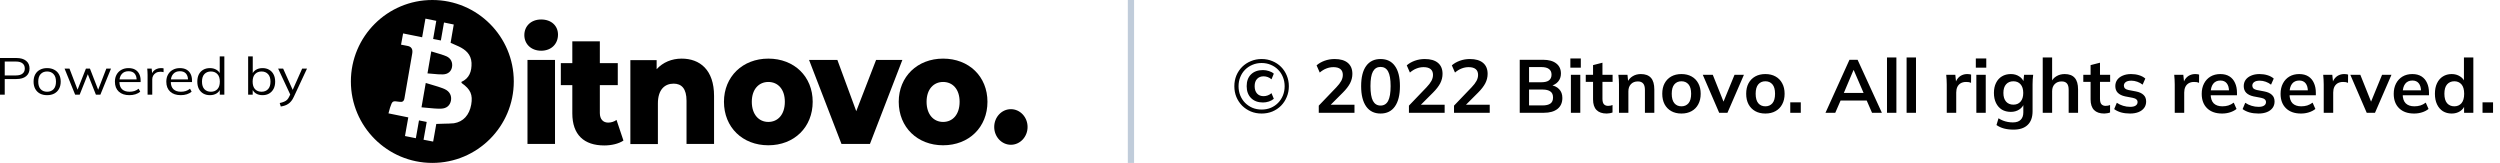 <svg width="399" height="26" viewBox="0 0 399 26" fill="none" xmlns="http://www.w3.org/2000/svg">
<path d="M0 15.114V9.258H2.611C3.285 9.258 3.803 9.407 4.167 9.706C4.531 10 4.713 10.409 4.713 10.936C4.713 11.451 4.531 11.861 4.167 12.165C3.803 12.464 3.285 12.614 2.611 12.614H0.755V15.114H0ZM0.755 12.04H2.539C3.006 12.04 3.358 11.944 3.594 11.75C3.837 11.556 3.958 11.284 3.958 10.936C3.958 10.581 3.837 10.307 3.594 10.113C3.358 9.919 3.006 9.822 2.539 9.822H0.755V12.04Z" fill="#000000"/>
<path d="M7.515 15.189C7.078 15.189 6.696 15.103 6.369 14.931C6.047 14.754 5.798 14.505 5.622 14.184C5.447 13.857 5.359 13.472 5.359 13.029C5.359 12.581 5.447 12.196 5.622 11.874C5.798 11.553 6.047 11.307 6.369 11.135C6.696 10.958 7.078 10.869 7.515 10.869C7.958 10.869 8.34 10.958 8.662 11.135C8.989 11.307 9.241 11.553 9.417 11.874C9.599 12.196 9.69 12.581 9.69 13.029C9.69 13.472 9.599 13.857 9.417 14.184C9.241 14.505 8.989 14.754 8.662 14.931C8.34 15.103 7.958 15.189 7.515 15.189ZM7.515 14.641C7.952 14.641 8.298 14.505 8.552 14.234C8.807 13.957 8.935 13.555 8.935 13.029C8.935 12.497 8.804 12.096 8.543 11.825C8.289 11.548 7.946 11.409 7.515 11.409C7.084 11.409 6.742 11.548 6.487 11.825C6.232 12.096 6.105 12.497 6.105 13.029C6.105 13.555 6.232 13.957 6.487 14.234C6.742 14.505 7.084 14.641 7.515 14.641Z" fill="#000000"/>
<path d="M11.996 15.114L10.303 10.944H11.086L12.496 14.616H12.26L13.716 10.944H14.353L15.781 14.616H15.554L16.973 10.944H17.719L16.018 15.114H15.308L13.834 11.384H14.198L12.715 15.114H11.996Z" fill="#000000"/>
<path d="M20.652 15.189C19.936 15.189 19.372 15.001 18.96 14.624C18.547 14.242 18.341 13.713 18.341 13.037C18.341 12.6 18.432 12.22 18.614 11.899C18.796 11.572 19.051 11.32 19.378 11.143C19.706 10.96 20.082 10.869 20.506 10.869C20.925 10.869 21.277 10.95 21.562 11.11C21.847 11.271 22.066 11.501 22.217 11.8C22.369 12.093 22.445 12.442 22.445 12.846V13.095H18.905V12.672H21.962L21.808 12.78C21.808 12.337 21.698 11.991 21.48 11.741C21.262 11.492 20.937 11.368 20.506 11.368C20.052 11.368 19.697 11.514 19.442 11.808C19.187 12.096 19.06 12.486 19.06 12.979V13.054C19.06 13.575 19.199 13.971 19.478 14.242C19.763 14.508 20.161 14.641 20.67 14.641C20.943 14.641 21.198 14.605 21.435 14.533C21.677 14.455 21.908 14.331 22.126 14.159L22.381 14.632C22.181 14.81 21.926 14.948 21.617 15.048C21.313 15.142 20.992 15.189 20.652 15.189Z" fill="#000000"/>
<path d="M23.554 15.114V11.949C23.554 11.783 23.548 11.614 23.536 11.442C23.53 11.271 23.518 11.104 23.5 10.944H24.209L24.3 11.957L24.173 11.966C24.234 11.716 24.34 11.512 24.491 11.351C24.643 11.19 24.822 11.071 25.028 10.994C25.235 10.911 25.45 10.869 25.674 10.869C25.765 10.869 25.844 10.872 25.911 10.877C25.984 10.883 26.05 10.897 26.111 10.919L26.102 11.517C26.011 11.489 25.926 11.473 25.847 11.467C25.774 11.456 25.689 11.451 25.592 11.451C25.326 11.451 25.092 11.509 24.892 11.625C24.698 11.741 24.549 11.891 24.446 12.074C24.349 12.257 24.3 12.45 24.3 12.655V15.114H23.554Z" fill="#000000"/>
<path d="M28.854 15.189C28.138 15.189 27.574 15.001 27.161 14.624C26.749 14.242 26.543 13.713 26.543 13.037C26.543 12.6 26.634 12.22 26.816 11.899C26.997 11.572 27.252 11.32 27.58 11.143C27.907 10.96 28.284 10.869 28.708 10.869C29.127 10.869 29.479 10.95 29.764 11.11C30.049 11.271 30.267 11.501 30.419 11.8C30.57 12.093 30.646 12.442 30.646 12.846V13.095H27.107V12.672H30.164L30.009 12.78C30.009 12.337 29.9 11.991 29.682 11.741C29.463 11.492 29.139 11.368 28.708 11.368C28.253 11.368 27.898 11.514 27.644 11.808C27.389 12.096 27.261 12.486 27.261 12.979V13.054C27.261 13.575 27.401 13.971 27.68 14.242C27.965 14.508 28.362 14.641 28.872 14.641C29.145 14.641 29.4 14.605 29.636 14.533C29.879 14.455 30.11 14.331 30.328 14.159L30.583 14.632C30.382 14.81 30.128 14.948 29.818 15.048C29.515 15.142 29.194 15.189 28.854 15.189Z" fill="#000000"/>
<path d="M33.503 15.189C33.103 15.189 32.751 15.103 32.447 14.931C32.144 14.754 31.908 14.505 31.738 14.184C31.574 13.863 31.492 13.478 31.492 13.029C31.492 12.575 31.574 12.187 31.738 11.866C31.908 11.545 32.144 11.298 32.447 11.127C32.751 10.955 33.103 10.869 33.503 10.869C33.916 10.869 34.27 10.963 34.568 11.152C34.871 11.34 35.074 11.595 35.177 11.916H35.068V9H35.805V15.114H35.077V14.117H35.177C35.08 14.45 34.88 14.713 34.577 14.906C34.273 15.095 33.916 15.189 33.503 15.189ZM33.658 14.641C34.088 14.641 34.434 14.505 34.695 14.234C34.956 13.957 35.086 13.555 35.086 13.029C35.086 12.497 34.956 12.096 34.695 11.825C34.434 11.548 34.088 11.409 33.658 11.409C33.227 11.409 32.881 11.548 32.62 11.825C32.366 12.096 32.238 12.497 32.238 13.029C32.238 13.555 32.366 13.957 32.62 14.234C32.881 14.505 33.227 14.641 33.658 14.641Z" fill="#000000"/>
<path d="M41.896 15.189C41.483 15.189 41.128 15.095 40.831 14.906C40.534 14.713 40.334 14.45 40.23 14.117H40.331V15.114H39.603V9H40.34V11.916H40.23C40.334 11.595 40.534 11.34 40.831 11.152C41.128 10.963 41.483 10.869 41.896 10.869C42.308 10.869 42.663 10.958 42.96 11.135C43.264 11.307 43.497 11.553 43.661 11.874C43.831 12.196 43.916 12.581 43.916 13.029C43.916 13.478 43.831 13.863 43.661 14.184C43.491 14.505 43.254 14.754 42.951 14.931C42.654 15.103 42.302 15.189 41.896 15.189ZM41.741 14.641C42.172 14.641 42.517 14.505 42.778 14.234C43.039 13.962 43.169 13.561 43.169 13.029C43.169 12.497 43.039 12.096 42.778 11.825C42.517 11.548 42.172 11.409 41.741 11.409C41.31 11.409 40.965 11.548 40.704 11.825C40.449 12.096 40.321 12.497 40.321 13.029C40.321 13.555 40.449 13.957 40.704 14.234C40.965 14.505 41.31 14.641 41.741 14.641Z" fill="#000000"/>
<path d="M44.814 17L44.642 16.443C44.927 16.383 45.163 16.311 45.351 16.227C45.545 16.15 45.706 16.045 45.834 15.912C45.961 15.779 46.07 15.613 46.161 15.413L46.398 14.923L46.379 15.206L44.387 10.944H45.187L46.834 14.607H46.598L48.227 10.944H49L46.889 15.463C46.768 15.729 46.634 15.95 46.489 16.128C46.343 16.311 46.185 16.457 46.016 16.568C45.852 16.684 45.67 16.776 45.469 16.842C45.269 16.909 45.051 16.961 44.814 17Z" fill="#000000"/>
<path fill-rule="evenodd" clip-rule="evenodd" d="M82 13C82 20.18 76.18 26 69 26C61.82 26 56 20.18 56 13C56 5.82 61.82 0 69 0C76.18 0 82 5.82 82 13ZM69.324 21.526C69.432 20.931 69.537 20.356 69.632 19.781C70.056 19.759 70.463 19.75 70.858 19.742C71.4 19.731 71.922 19.721 72.444 19.674C73.951 19.433 74.905 18.361 75.206 16.699C75.482 15.117 75.106 14.26 73.7 13.268C73.687 13.255 73.681 13.234 73.671 13.204C73.662 13.174 73.65 13.134 73.624 13.08C74.905 12.517 75.306 11.392 75.256 10.025C75.181 8.658 74.302 7.934 73.248 7.425C73.015 7.316 72.765 7.207 72.504 7.093C72.314 7.01 72.118 6.925 71.917 6.835C71.992 6.414 72.062 5.993 72.131 5.576C72.225 5.011 72.318 4.453 72.419 3.913C72.143 3.86 71.892 3.806 71.641 3.752C71.39 3.699 71.139 3.645 70.863 3.592C70.775 4.074 70.693 4.55 70.612 5.026C70.53 5.501 70.448 5.977 70.361 6.46C70.178 6.425 70.008 6.391 69.839 6.356C69.614 6.31 69.388 6.264 69.13 6.218C69.202 5.812 69.27 5.41 69.337 5.012C69.434 4.44 69.529 3.877 69.632 3.324C69.005 3.19 68.478 3.082 67.9 2.975C67.841 3.306 67.783 3.633 67.724 3.961C67.607 4.616 67.49 5.271 67.373 5.95C67.026 5.88 66.688 5.809 66.354 5.74C65.672 5.598 65.009 5.46 64.335 5.334C64.209 5.977 64.109 6.513 64.008 7.13C64.218 7.162 64.419 7.203 64.611 7.243C64.741 7.27 64.866 7.296 64.988 7.317C65.666 7.425 65.917 7.853 65.791 8.55C65.59 9.73 65.383 10.909 65.176 12.088C64.969 13.268 64.762 14.447 64.561 15.627C64.486 16.189 64.209 16.324 63.732 16.243C62.628 16.082 62.628 16.082 62.251 17.181L62.251 17.181C62.176 17.449 62.1 17.717 62 18.093C62.54 18.2 63.061 18.307 63.582 18.414C64.103 18.521 64.624 18.629 65.163 18.736C65.044 19.355 64.943 19.945 64.844 20.524C64.775 20.924 64.708 21.317 64.636 21.711C64.938 21.778 65.22 21.832 65.502 21.885C65.785 21.939 66.067 21.993 66.368 22.06C66.425 21.739 66.482 21.425 66.538 21.115C66.655 20.465 66.769 19.835 66.871 19.218C67.129 19.264 67.354 19.31 67.58 19.356C67.749 19.391 67.918 19.425 68.101 19.46C68.039 19.81 67.98 20.15 67.922 20.485C67.816 21.099 67.712 21.694 67.599 22.301C67.811 22.342 68.008 22.379 68.201 22.416C68.51 22.474 68.806 22.53 69.13 22.596C69.195 22.23 69.26 21.875 69.324 21.526ZM67.637 15.028C67.742 14.444 67.846 13.86 67.95 13.241C68.253 13.336 68.553 13.423 68.851 13.51C69.566 13.719 70.264 13.922 70.938 14.206C71.792 14.581 72.118 15.305 71.967 16.082C71.817 16.806 71.314 17.315 70.386 17.342C69.682 17.36 68.99 17.291 68.277 17.22C67.948 17.187 67.614 17.153 67.272 17.128C67.394 16.392 67.516 15.71 67.637 15.028ZM69.139 11.79C68.843 11.762 68.54 11.732 68.226 11.713C68.452 10.454 68.628 9.408 68.829 8.202C69.111 8.293 69.393 8.375 69.672 8.456C70.213 8.613 70.742 8.767 71.239 8.979C71.967 9.301 72.269 9.971 72.143 10.695C72.017 11.392 71.515 11.847 70.687 11.874C70.186 11.891 69.674 11.842 69.139 11.79Z" fill="#000000"/>
<path d="M83.684 5.603C83.684 4.182 84.739 3.11 86.371 3.11C88.002 3.11 89.057 4.128 89.057 5.522C89.057 6.996 88.002 8.095 86.371 8.095C84.764 8.095 83.684 7.023 83.684 5.603ZM84.186 9.57H88.58V22.972H84.186V9.57Z" fill="#000000"/>
<path d="M99.501 22.435C98.748 22.945 97.593 23.213 96.438 23.213C93.225 23.213 91.342 21.524 91.342 18.093V13.59H89.509V10.079H91.342V6.594H95.735V10.079H98.597V13.59H95.735V18.04C95.735 19.031 96.263 19.567 97.066 19.567C97.543 19.567 98.045 19.407 98.397 19.139L99.501 22.435Z" fill="#000000"/>
<path d="M113.963 15.306V22.971H109.569V16.083C109.569 14.153 108.791 13.349 107.51 13.349C106.104 13.349 105 14.287 105 16.512V22.998H100.606V9.596H104.799V11.044C105.803 9.945 107.209 9.355 108.791 9.355C111.703 9.355 113.963 11.151 113.963 15.306Z" fill="#000000"/>
<path d="M115.544 16.244C115.544 12.223 118.532 9.355 122.624 9.355C126.767 9.355 129.705 12.223 129.705 16.244C129.705 20.291 126.767 23.186 122.624 23.186C118.507 23.186 115.544 20.318 115.544 16.244ZM125.261 16.244C125.261 14.207 124.131 13.081 122.624 13.081C121.143 13.081 119.988 14.207 119.988 16.244C119.988 18.308 121.143 19.46 122.624 19.46C124.131 19.46 125.261 18.308 125.261 16.244Z" fill="#000000"/>
<path d="M144.015 9.569L138.843 22.971H134.299L129.127 9.569H133.646L136.659 17.745L139.822 9.569H144.015Z" fill="#000000"/>
<path d="M143.438 16.244C143.438 12.223 146.426 9.355 150.518 9.355C154.661 9.355 157.598 12.223 157.598 16.244C157.598 20.291 154.661 23.186 150.518 23.186C146.426 23.186 143.438 20.318 143.438 16.244ZM153.154 16.244C153.154 14.207 152.024 13.081 150.518 13.081C149.037 13.081 147.882 14.207 147.882 16.244C147.882 18.308 149.037 19.46 150.518 19.46C152.024 19.46 153.154 18.308 153.154 16.244Z" fill="#000000"/>
<path d="M161.339 23.105C162.808 23.105 164 21.833 164 20.264C164 18.695 162.808 17.423 161.339 17.423C159.869 17.423 158.677 18.695 158.677 20.264C158.677 21.833 159.869 23.105 161.339 23.105Z" fill="#000000"/>
<line x1="180.5" y1="2.18557e-08" x2="180.5" y2="26" stroke="#C0CCDA"/>
<path d="M201.357 18.12C200.741 18.12 200.169 18.012 199.641 17.796C199.113 17.572 198.649 17.264 198.249 16.872C197.857 16.472 197.549 16.008 197.325 15.48C197.109 14.952 197.001 14.38 197.001 13.764C197.001 13.148 197.109 12.576 197.325 12.048C197.549 11.52 197.857 11.06 198.249 10.668C198.649 10.276 199.113 9.972 199.641 9.756C200.169 9.532 200.741 9.42 201.357 9.42C201.973 9.42 202.545 9.532 203.073 9.756C203.601 9.972 204.061 10.276 204.453 10.668C204.845 11.06 205.149 11.52 205.365 12.048C205.589 12.576 205.701 13.148 205.701 13.764C205.701 14.38 205.589 14.952 205.365 15.48C205.149 16.008 204.845 16.472 204.453 16.872C204.061 17.264 203.601 17.572 203.073 17.796C202.545 18.012 201.973 18.12 201.357 18.12ZM201.573 16.356C200.773 16.356 200.137 16.12 199.665 15.648C199.201 15.176 198.969 14.544 198.969 13.752C198.969 12.952 199.201 12.324 199.665 11.868C200.137 11.412 200.773 11.184 201.573 11.184C201.893 11.184 202.209 11.236 202.521 11.34C202.841 11.436 203.101 11.576 203.301 11.76L202.929 12.66C202.753 12.5 202.553 12.38 202.329 12.3C202.113 12.22 201.893 12.18 201.669 12.18C201.229 12.18 200.881 12.32 200.625 12.6C200.369 12.872 200.241 13.256 200.241 13.752C200.241 14.248 200.369 14.64 200.625 14.928C200.881 15.208 201.229 15.348 201.669 15.348C201.893 15.348 202.113 15.308 202.329 15.228C202.553 15.148 202.753 15.028 202.929 14.868L203.301 15.768C203.101 15.944 202.841 16.088 202.521 16.2C202.201 16.304 201.885 16.356 201.573 16.356ZM201.357 17.484C201.885 17.484 202.373 17.392 202.821 17.208C203.269 17.016 203.657 16.752 203.985 16.416C204.313 16.08 204.569 15.688 204.753 15.24C204.937 14.784 205.029 14.292 205.029 13.764C205.029 13.236 204.937 12.748 204.753 12.3C204.569 11.844 204.313 11.452 203.985 11.124C203.657 10.788 203.269 10.528 202.821 10.344C202.373 10.152 201.885 10.056 201.357 10.056C200.829 10.056 200.341 10.152 199.893 10.344C199.445 10.528 199.053 10.788 198.717 11.124C198.389 11.452 198.133 11.844 197.949 12.3C197.765 12.748 197.673 13.236 197.673 13.764C197.673 14.292 197.765 14.784 197.949 15.24C198.133 15.688 198.389 16.08 198.717 16.416C199.053 16.752 199.445 17.016 199.893 17.208C200.341 17.392 200.829 17.484 201.357 17.484ZM210.475 18V16.86L213.283 13.932C213.635 13.564 213.895 13.224 214.063 12.912C214.231 12.6 214.315 12.28 214.315 11.952C214.315 11.544 214.187 11.236 213.931 11.028C213.675 10.82 213.303 10.716 212.815 10.716C212.423 10.716 212.047 10.788 211.687 10.932C211.327 11.068 210.975 11.284 210.631 11.58L210.127 10.428C210.471 10.124 210.895 9.88 211.399 9.696C211.911 9.512 212.447 9.42 213.007 9.42C213.919 9.42 214.619 9.624 215.107 10.032C215.595 10.44 215.839 11.024 215.839 11.784C215.839 12.312 215.715 12.816 215.467 13.296C215.219 13.768 214.835 14.264 214.315 14.784L211.975 17.124V16.716H216.175V18H210.475ZM220.334 18.12C219.342 18.12 218.578 17.744 218.042 16.992C217.506 16.232 217.238 15.152 217.238 13.752C217.238 12.336 217.506 11.26 218.042 10.524C218.578 9.788 219.342 9.42 220.334 9.42C221.334 9.42 222.098 9.788 222.626 10.524C223.162 11.26 223.43 12.332 223.43 13.74C223.43 15.148 223.162 16.232 222.626 16.992C222.098 17.744 221.334 18.12 220.334 18.12ZM220.334 16.848C220.878 16.848 221.282 16.6 221.546 16.104C221.81 15.6 221.942 14.812 221.942 13.74C221.942 12.668 221.81 11.892 221.546 11.412C221.282 10.924 220.878 10.68 220.334 10.68C219.798 10.68 219.394 10.924 219.122 11.412C218.858 11.892 218.726 12.668 218.726 13.74C218.726 14.812 218.858 15.6 219.122 16.104C219.394 16.6 219.798 16.848 220.334 16.848ZM224.866 18V16.86L227.674 13.932C228.026 13.564 228.286 13.224 228.454 12.912C228.622 12.6 228.706 12.28 228.706 11.952C228.706 11.544 228.578 11.236 228.322 11.028C228.066 10.82 227.694 10.716 227.206 10.716C226.814 10.716 226.438 10.788 226.078 10.932C225.718 11.068 225.366 11.284 225.022 11.58L224.518 10.428C224.862 10.124 225.286 9.88 225.79 9.696C226.302 9.512 226.838 9.42 227.398 9.42C228.31 9.42 229.01 9.624 229.498 10.032C229.986 10.44 230.23 11.024 230.23 11.784C230.23 12.312 230.106 12.816 229.858 13.296C229.61 13.768 229.226 14.264 228.706 14.784L226.366 17.124V16.716H230.566V18H224.866ZM232.061 18V16.86L234.869 13.932C235.221 13.564 235.481 13.224 235.649 12.912C235.817 12.6 235.901 12.28 235.901 11.952C235.901 11.544 235.773 11.236 235.517 11.028C235.261 10.82 234.889 10.716 234.401 10.716C234.009 10.716 233.633 10.788 233.273 10.932C232.913 11.068 232.561 11.284 232.217 11.58L231.713 10.428C232.057 10.124 232.481 9.88 232.985 9.696C233.497 9.512 234.033 9.42 234.593 9.42C235.505 9.42 236.205 9.624 236.693 10.032C237.181 10.44 237.425 11.024 237.425 11.784C237.425 12.312 237.301 12.816 237.053 13.296C236.805 13.768 236.421 14.264 235.901 14.784L233.561 17.124V16.716H237.761V18H232.061ZM242.549 18V9.54H246.257C247.177 9.54 247.885 9.736 248.381 10.128C248.877 10.512 249.125 11.048 249.125 11.736C249.125 12.248 248.973 12.68 248.669 13.032C248.365 13.384 247.945 13.62 247.409 13.74V13.56C248.025 13.648 248.501 13.872 248.837 14.232C249.181 14.584 249.353 15.052 249.353 15.636C249.353 16.388 249.093 16.972 248.573 17.388C248.053 17.796 247.329 18 246.401 18H242.549ZM244.037 16.824H246.221C246.741 16.824 247.145 16.728 247.433 16.536C247.721 16.336 247.865 16.012 247.865 15.564C247.865 15.108 247.721 14.784 247.433 14.592C247.145 14.392 246.741 14.292 246.221 14.292H244.037V16.824ZM244.037 13.128H245.993C246.545 13.128 246.953 13.028 247.217 12.828C247.489 12.62 247.625 12.316 247.625 11.916C247.625 11.516 247.489 11.216 247.217 11.016C246.953 10.808 246.545 10.704 245.993 10.704H244.037V13.128ZM250.714 18V11.94H252.214V18H250.714ZM250.63 10.8V9.336H252.298V10.8H250.63ZM256.435 18.12C255.715 18.12 255.171 17.932 254.803 17.556C254.435 17.18 254.251 16.616 254.251 15.864V13.068H253.087V11.94H254.251V10.392L255.751 10.008V11.94H257.371V13.068H255.751V15.768C255.751 16.184 255.831 16.476 255.991 16.644C256.151 16.812 256.371 16.896 256.651 16.896C256.803 16.896 256.931 16.884 257.035 16.86C257.147 16.836 257.255 16.804 257.359 16.764V17.952C257.223 18.008 257.071 18.048 256.903 18.072C256.743 18.104 256.587 18.12 256.435 18.12ZM258.39 18V13.452C258.39 13.204 258.382 12.952 258.366 12.696C258.35 12.44 258.326 12.188 258.294 11.94H259.746L259.866 13.14H259.722C259.914 12.716 260.198 12.392 260.574 12.168C260.95 11.936 261.386 11.82 261.882 11.82C262.594 11.82 263.13 12.02 263.49 12.42C263.85 12.82 264.03 13.444 264.03 14.292V18H262.53V14.364C262.53 13.876 262.434 13.528 262.242 13.32C262.058 13.104 261.778 12.996 261.402 12.996C260.938 12.996 260.57 13.14 260.298 13.428C260.026 13.716 259.89 14.1 259.89 14.58V18H258.39ZM268.357 18.12C267.733 18.12 267.193 17.992 266.737 17.736C266.281 17.48 265.925 17.116 265.669 16.644C265.421 16.172 265.297 15.612 265.297 14.964C265.297 14.316 265.421 13.76 265.669 13.296C265.925 12.824 266.281 12.46 266.737 12.204C267.193 11.948 267.733 11.82 268.357 11.82C268.981 11.82 269.521 11.948 269.977 12.204C270.441 12.46 270.797 12.824 271.045 13.296C271.301 13.76 271.429 14.316 271.429 14.964C271.429 15.612 271.301 16.172 271.045 16.644C270.797 17.116 270.441 17.48 269.977 17.736C269.521 17.992 268.981 18.12 268.357 18.12ZM268.357 16.968C268.829 16.968 269.205 16.804 269.485 16.476C269.765 16.14 269.905 15.636 269.905 14.964C269.905 14.292 269.765 13.792 269.485 13.464C269.205 13.136 268.829 12.972 268.357 12.972C267.885 12.972 267.509 13.136 267.229 13.464C266.949 13.792 266.809 14.292 266.809 14.964C266.809 15.636 266.949 16.14 267.229 16.476C267.509 16.804 267.885 16.968 268.357 16.968ZM274.381 18L271.765 11.94H273.361L275.257 16.68H274.885L276.829 11.94H278.329L275.701 18H274.381ZM281.751 18.12C281.127 18.12 280.587 17.992 280.131 17.736C279.675 17.48 279.319 17.116 279.063 16.644C278.815 16.172 278.691 15.612 278.691 14.964C278.691 14.316 278.815 13.76 279.063 13.296C279.319 12.824 279.675 12.46 280.131 12.204C280.587 11.948 281.127 11.82 281.751 11.82C282.375 11.82 282.915 11.948 283.371 12.204C283.835 12.46 284.191 12.824 284.439 13.296C284.695 13.76 284.823 14.316 284.823 14.964C284.823 15.612 284.695 16.172 284.439 16.644C284.191 17.116 283.835 17.48 283.371 17.736C282.915 17.992 282.375 18.12 281.751 18.12ZM281.751 16.968C282.223 16.968 282.599 16.804 282.879 16.476C283.159 16.14 283.299 15.636 283.299 14.964C283.299 14.292 283.159 13.792 282.879 13.464C282.599 13.136 282.223 12.972 281.751 12.972C281.279 12.972 280.903 13.136 280.623 13.464C280.343 13.792 280.203 14.292 280.203 14.964C280.203 15.636 280.343 16.14 280.623 16.476C280.903 16.804 281.279 16.968 281.751 16.968ZM285.726 18V16.332H287.406V18H285.726ZM291.348 18L295.176 9.54H296.472L300.348 18H298.776L297.744 15.624L298.368 16.044H293.292L293.94 15.624L292.908 18H291.348ZM295.812 11.196L294.12 15.204L293.808 14.832H297.84L297.588 15.204L295.86 11.196H295.812ZM301.164 18V9.168H302.664V18H301.164ZM304.293 18V9.168H305.793V18H304.293ZM310.702 18V13.488C310.702 13.232 310.694 12.972 310.678 12.708C310.67 12.444 310.65 12.188 310.618 11.94H312.07L312.238 13.596H311.998C312.078 13.196 312.21 12.864 312.394 12.6C312.586 12.336 312.818 12.14 313.09 12.012C313.362 11.884 313.658 11.82 313.978 11.82C314.122 11.82 314.238 11.828 314.326 11.844C314.414 11.852 314.502 11.872 314.59 11.904L314.578 13.224C314.426 13.16 314.294 13.12 314.182 13.104C314.078 13.088 313.946 13.08 313.786 13.08C313.442 13.08 313.15 13.152 312.91 13.296C312.678 13.44 312.502 13.64 312.382 13.896C312.27 14.152 312.214 14.444 312.214 14.772V18H310.702ZM315.425 18V11.94H316.925V18H315.425ZM315.341 10.8V9.336H317.009V10.8H315.341ZM321.362 20.688C320.802 20.688 320.294 20.628 319.838 20.508C319.39 20.388 318.99 20.204 318.638 19.956L318.962 18.876C319.194 19.028 319.434 19.152 319.682 19.248C319.93 19.344 320.186 19.416 320.45 19.464C320.714 19.512 320.982 19.536 321.254 19.536C321.814 19.536 322.23 19.396 322.502 19.116C322.782 18.844 322.922 18.452 322.922 17.94V16.488H323.042C322.914 16.904 322.654 17.236 322.262 17.484C321.878 17.732 321.434 17.856 320.93 17.856C320.386 17.856 319.91 17.736 319.502 17.496C319.102 17.248 318.79 16.896 318.566 16.44C318.342 15.984 318.23 15.448 318.23 14.832C318.23 14.216 318.342 13.684 318.566 13.236C318.79 12.78 319.102 12.432 319.502 12.192C319.91 11.944 320.386 11.82 320.93 11.82C321.442 11.82 321.886 11.944 322.262 12.192C322.646 12.432 322.902 12.76 323.03 13.176L322.922 13.104L323.042 11.94H324.494C324.462 12.188 324.438 12.44 324.422 12.696C324.406 12.952 324.398 13.204 324.398 13.452V17.76C324.398 18.712 324.138 19.436 323.618 19.932C323.106 20.436 322.354 20.688 321.362 20.688ZM321.338 16.704C321.818 16.704 322.198 16.544 322.478 16.224C322.766 15.896 322.91 15.432 322.91 14.832C322.91 14.232 322.766 13.772 322.478 13.452C322.198 13.132 321.818 12.972 321.338 12.972C320.85 12.972 320.462 13.132 320.174 13.452C319.886 13.772 319.742 14.232 319.742 14.832C319.742 15.432 319.886 15.896 320.174 16.224C320.462 16.544 320.85 16.704 321.338 16.704ZM326.019 18V9.168H327.519V13.152H327.351C327.535 12.72 327.819 12.392 328.203 12.168C328.587 11.936 329.027 11.82 329.523 11.82C330.243 11.82 330.779 12.024 331.131 12.432C331.483 12.832 331.659 13.444 331.659 14.268V18H330.159V14.34C330.159 13.868 330.067 13.528 329.883 13.32C329.707 13.104 329.423 12.996 329.031 12.996C328.575 12.996 328.207 13.14 327.927 13.428C327.655 13.708 327.519 14.084 327.519 14.556V18H326.019ZM335.842 18.12C335.122 18.12 334.578 17.932 334.21 17.556C333.842 17.18 333.658 16.616 333.658 15.864V13.068H332.494V11.94H333.658V10.392L335.158 10.008V11.94H336.778V13.068H335.158V15.768C335.158 16.184 335.238 16.476 335.398 16.644C335.558 16.812 335.778 16.896 336.058 16.896C336.21 16.896 336.338 16.884 336.442 16.86C336.554 16.836 336.662 16.804 336.766 16.764V17.952C336.63 18.008 336.478 18.048 336.31 18.072C336.15 18.104 335.994 18.12 335.842 18.12ZM339.956 18.12C339.436 18.12 338.956 18.06 338.516 17.94C338.084 17.812 337.72 17.636 337.424 17.412L337.844 16.404C338.148 16.612 338.484 16.772 338.852 16.884C339.22 16.996 339.592 17.052 339.968 17.052C340.368 17.052 340.664 16.984 340.856 16.848C341.056 16.712 341.156 16.528 341.156 16.296C341.156 16.112 341.092 15.968 340.964 15.864C340.844 15.752 340.648 15.668 340.376 15.612L339.176 15.384C338.664 15.272 338.272 15.08 338 14.808C337.736 14.536 337.604 14.18 337.604 13.74C337.604 13.364 337.704 13.032 337.904 12.744C338.112 12.456 338.404 12.232 338.78 12.072C339.164 11.904 339.612 11.82 340.124 11.82C340.572 11.82 340.992 11.88 341.384 12C341.784 12.12 342.12 12.3 342.392 12.54L341.96 13.512C341.712 13.312 341.428 13.156 341.108 13.044C340.788 12.932 340.476 12.876 340.172 12.876C339.756 12.876 339.452 12.952 339.26 13.104C339.068 13.248 338.972 13.436 338.972 13.668C338.972 13.844 339.028 13.992 339.14 14.112C339.26 14.224 339.444 14.308 339.692 14.364L340.892 14.592C341.428 14.696 341.832 14.88 342.104 15.144C342.384 15.4 342.524 15.752 342.524 16.2C342.524 16.6 342.416 16.944 342.2 17.232C341.984 17.52 341.684 17.74 341.3 17.892C340.916 18.044 340.468 18.12 339.956 18.12ZM347.089 18V13.488C347.089 13.232 347.081 12.972 347.065 12.708C347.057 12.444 347.037 12.188 347.005 11.94H348.457L348.625 13.596H348.385C348.465 13.196 348.597 12.864 348.781 12.6C348.973 12.336 349.205 12.14 349.477 12.012C349.749 11.884 350.045 11.82 350.365 11.82C350.509 11.82 350.625 11.828 350.713 11.844C350.801 11.852 350.889 11.872 350.977 11.904L350.965 13.224C350.813 13.16 350.681 13.12 350.569 13.104C350.465 13.088 350.333 13.08 350.173 13.08C349.829 13.08 349.537 13.152 349.297 13.296C349.065 13.44 348.889 13.64 348.769 13.896C348.657 14.152 348.601 14.444 348.601 14.772V18H347.089ZM354.646 18.12C353.63 18.12 352.834 17.84 352.258 17.28C351.682 16.72 351.394 15.952 351.394 14.976C351.394 14.344 351.518 13.792 351.766 13.32C352.014 12.848 352.358 12.48 352.798 12.216C353.246 11.952 353.766 11.82 354.358 11.82C354.942 11.82 355.43 11.944 355.822 12.192C356.214 12.44 356.51 12.788 356.71 13.236C356.918 13.684 357.022 14.208 357.022 14.808V15.204H352.606V14.412H355.954L355.75 14.58C355.75 14.02 355.63 13.592 355.39 13.296C355.158 13 354.818 12.852 354.37 12.852C353.874 12.852 353.49 13.028 353.218 13.38C352.954 13.732 352.822 14.224 352.822 14.856V15.012C352.822 15.668 352.982 16.16 353.302 16.488C353.63 16.808 354.09 16.968 354.682 16.968C355.026 16.968 355.346 16.924 355.642 16.836C355.946 16.74 356.234 16.588 356.506 16.38L356.95 17.388C356.662 17.62 356.318 17.8 355.918 17.928C355.518 18.056 355.094 18.12 354.646 18.12ZM360.453 18.12C359.933 18.12 359.453 18.06 359.013 17.94C358.581 17.812 358.217 17.636 357.921 17.412L358.341 16.404C358.645 16.612 358.981 16.772 359.349 16.884C359.717 16.996 360.089 17.052 360.465 17.052C360.865 17.052 361.161 16.984 361.353 16.848C361.553 16.712 361.653 16.528 361.653 16.296C361.653 16.112 361.589 15.968 361.461 15.864C361.341 15.752 361.145 15.668 360.873 15.612L359.673 15.384C359.161 15.272 358.769 15.08 358.497 14.808C358.233 14.536 358.101 14.18 358.101 13.74C358.101 13.364 358.201 13.032 358.401 12.744C358.609 12.456 358.901 12.232 359.277 12.072C359.661 11.904 360.109 11.82 360.621 11.82C361.069 11.82 361.489 11.88 361.881 12C362.281 12.12 362.617 12.3 362.889 12.54L362.457 13.512C362.209 13.312 361.925 13.156 361.605 13.044C361.285 12.932 360.973 12.876 360.669 12.876C360.253 12.876 359.949 12.952 359.757 13.104C359.565 13.248 359.469 13.436 359.469 13.668C359.469 13.844 359.525 13.992 359.637 14.112C359.757 14.224 359.941 14.308 360.189 14.364L361.389 14.592C361.925 14.696 362.329 14.88 362.601 15.144C362.881 15.4 363.021 15.752 363.021 16.2C363.021 16.6 362.913 16.944 362.697 17.232C362.481 17.52 362.181 17.74 361.797 17.892C361.413 18.044 360.965 18.12 360.453 18.12ZM367.232 18.12C366.216 18.12 365.42 17.84 364.844 17.28C364.268 16.72 363.98 15.952 363.98 14.976C363.98 14.344 364.104 13.792 364.352 13.32C364.6 12.848 364.944 12.48 365.384 12.216C365.832 11.952 366.352 11.82 366.944 11.82C367.528 11.82 368.016 11.944 368.408 12.192C368.8 12.44 369.096 12.788 369.296 13.236C369.504 13.684 369.608 14.208 369.608 14.808V15.204H365.192V14.412H368.54L368.336 14.58C368.336 14.02 368.216 13.592 367.976 13.296C367.744 13 367.404 12.852 366.956 12.852C366.46 12.852 366.076 13.028 365.804 13.38C365.54 13.732 365.408 14.224 365.408 14.856V15.012C365.408 15.668 365.568 16.16 365.888 16.488C366.216 16.808 366.676 16.968 367.268 16.968C367.612 16.968 367.932 16.924 368.228 16.836C368.532 16.74 368.82 16.588 369.092 16.38L369.536 17.388C369.248 17.62 368.904 17.8 368.504 17.928C368.104 18.056 367.68 18.12 367.232 18.12ZM370.867 18V13.488C370.867 13.232 370.859 12.972 370.843 12.708C370.835 12.444 370.815 12.188 370.783 11.94H372.235L372.403 13.596H372.163C372.243 13.196 372.375 12.864 372.559 12.6C372.751 12.336 372.983 12.14 373.255 12.012C373.527 11.884 373.823 11.82 374.143 11.82C374.287 11.82 374.403 11.828 374.491 11.844C374.579 11.852 374.667 11.872 374.755 11.904L374.743 13.224C374.591 13.16 374.459 13.12 374.347 13.104C374.243 13.088 374.111 13.08 373.951 13.08C373.607 13.08 373.315 13.152 373.075 13.296C372.843 13.44 372.667 13.64 372.547 13.896C372.435 14.152 372.379 14.444 372.379 14.772V18H370.867ZM377.729 18L375.113 11.94H376.709L378.605 16.68H378.233L380.177 11.94H381.677L379.049 18H377.729ZM385.291 18.12C384.275 18.12 383.479 17.84 382.903 17.28C382.327 16.72 382.039 15.952 382.039 14.976C382.039 14.344 382.163 13.792 382.411 13.32C382.659 12.848 383.003 12.48 383.443 12.216C383.891 11.952 384.411 11.82 385.003 11.82C385.587 11.82 386.075 11.944 386.467 12.192C386.859 12.44 387.155 12.788 387.355 13.236C387.563 13.684 387.667 14.208 387.667 14.808V15.204H383.251V14.412H386.599L386.395 14.58C386.395 14.02 386.275 13.592 386.035 13.296C385.803 13 385.463 12.852 385.015 12.852C384.519 12.852 384.135 13.028 383.863 13.38C383.599 13.732 383.467 14.224 383.467 14.856V15.012C383.467 15.668 383.627 16.16 383.947 16.488C384.275 16.808 384.735 16.968 385.327 16.968C385.671 16.968 385.991 16.924 386.287 16.836C386.591 16.74 386.879 16.588 387.151 16.38L387.595 17.388C387.307 17.62 386.963 17.8 386.563 17.928C386.163 18.056 385.739 18.12 385.291 18.12ZM391.289 18.12C390.761 18.12 390.293 17.996 389.885 17.748C389.485 17.492 389.173 17.128 388.949 16.656C388.725 16.184 388.613 15.62 388.613 14.964C388.613 14.308 388.725 13.748 388.949 13.284C389.173 12.812 389.485 12.452 389.885 12.204C390.293 11.948 390.761 11.82 391.289 11.82C391.793 11.82 392.237 11.944 392.621 12.192C393.013 12.432 393.273 12.76 393.401 13.176H393.245V9.168H394.745V18H393.269V16.716H393.413C393.285 17.148 393.025 17.492 392.633 17.748C392.249 17.996 391.801 18.12 391.289 18.12ZM391.709 16.968C392.181 16.968 392.561 16.804 392.849 16.476C393.137 16.14 393.281 15.636 393.281 14.964C393.281 14.292 393.137 13.792 392.849 13.464C392.561 13.136 392.181 12.972 391.709 12.972C391.237 12.972 390.853 13.136 390.557 13.464C390.269 13.792 390.125 14.292 390.125 14.964C390.125 15.636 390.269 16.14 390.557 16.476C390.853 16.804 391.237 16.968 391.709 16.968ZM396.211 18V16.332H397.891V18H396.211Z" fill="#000000"/>
</svg>
